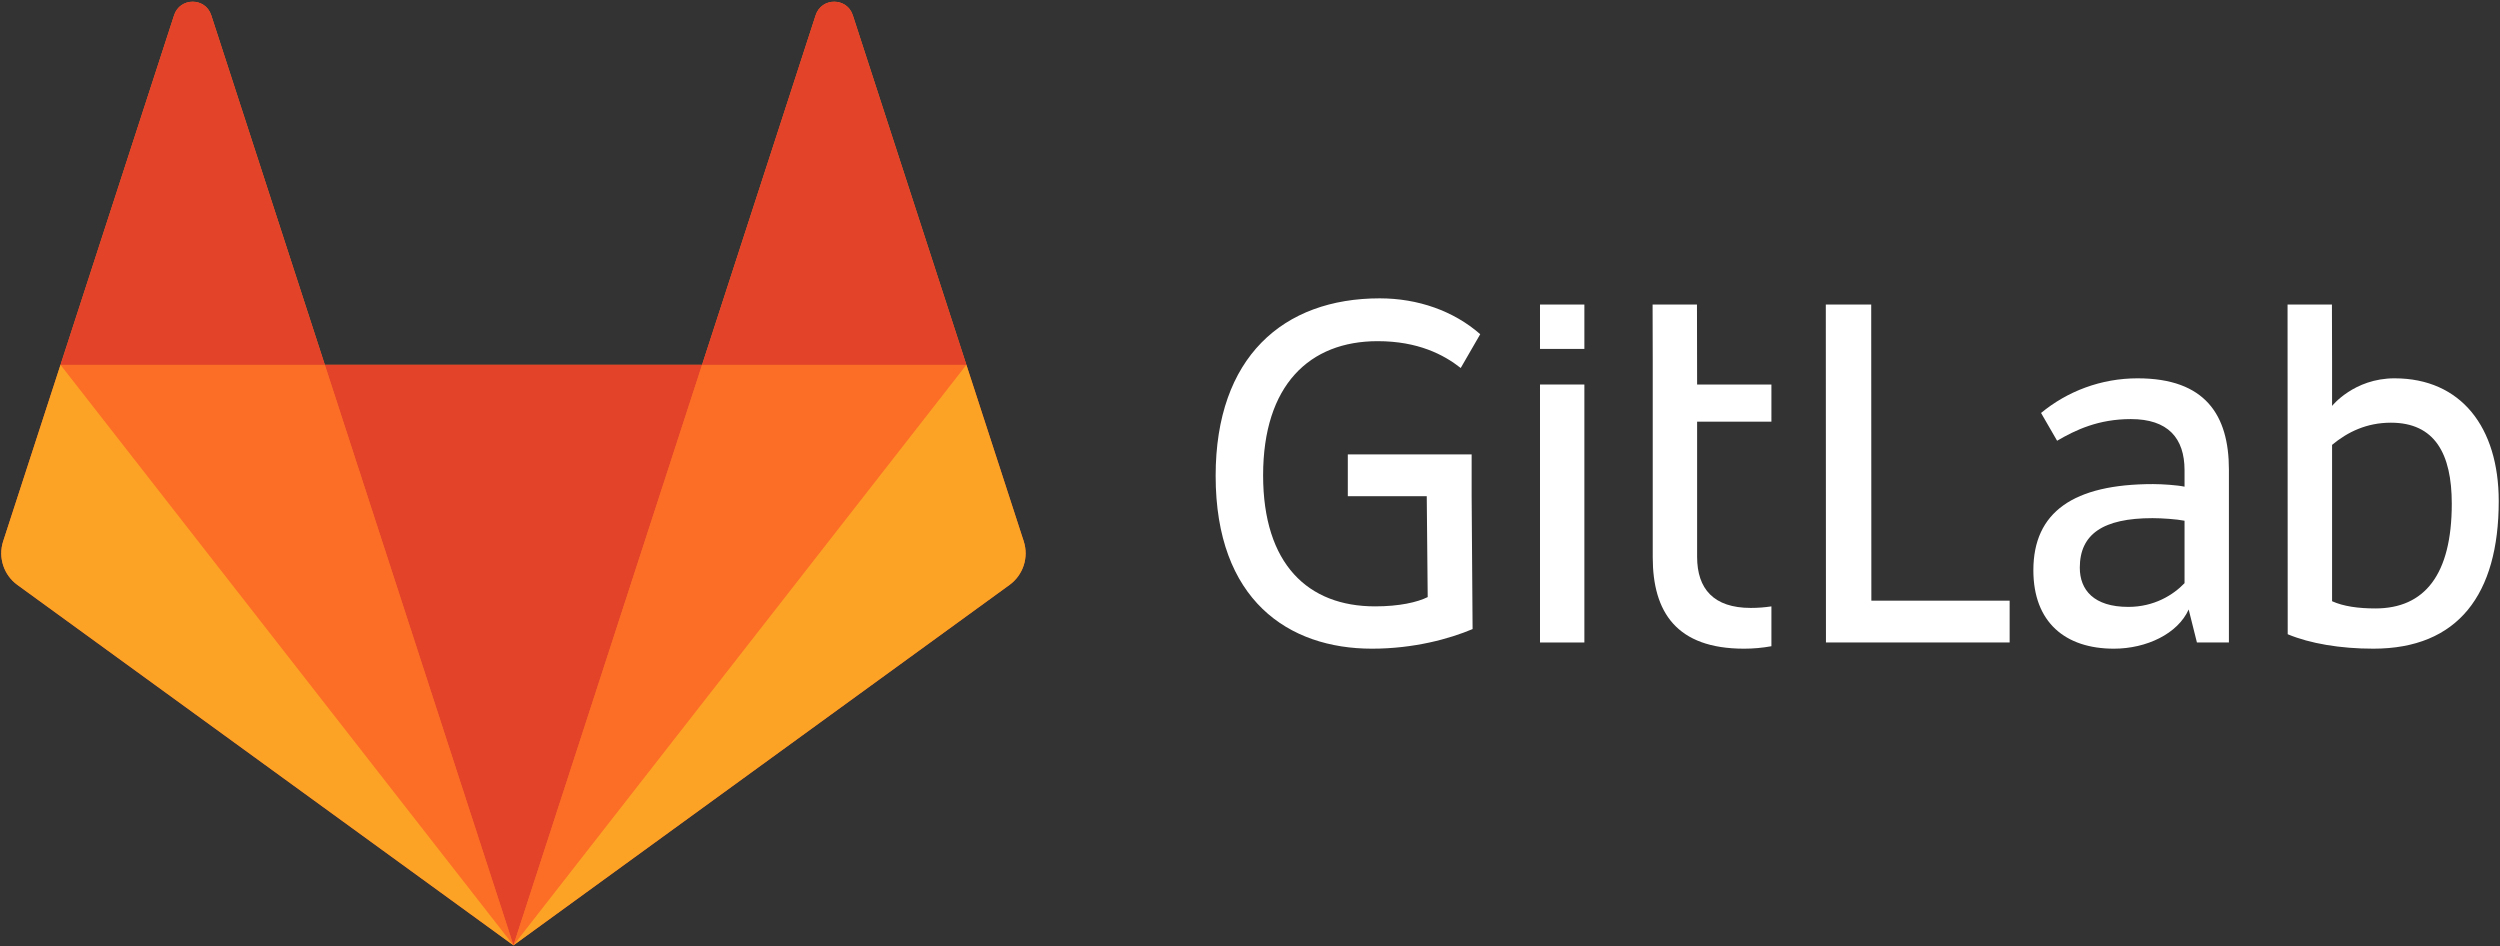 <?xml version="1.0" encoding="UTF-8"?>
<svg xmlns="http://www.w3.org/2000/svg" xmlns:sketch="http://www.bohemiancoding.com/sketch/ns" xmlns:xlink="http://www.w3.org/1999/xlink" width="1202px" height="455px" viewBox="0 0 1202 455" version="1.1">
    <rect x="0" y="0" width="1202" height="455" fill="#333333" stroke="none"/>
    <title>Gitlab Logo</title>
    <defs>
        <path id="path-1" d="M0,1173.333 L2000,1173.333 L2000,0 L0,0 L0,1173.333 L0,1173.333 Z"/>
    </defs>
    <g id="Page-1" stroke="none" stroke-width="1" fill="none" fill-rule="evenodd" sketch:type="MSPage">
        <g id="gitlab_logo" sketch:type="MSLayerGroup" transform="translate(-439, -360)">
            <g id="g10" transform="translate(1000, 587.333) scale(1, -1) translate(-1000, -587.333) translate(0, 0.333)">
                <g id="g12" transform="translate(1316.014, 505.244)" fill="#ffffff" sketch:type="MSShapeGroup">
                    <path d="M22.667,162.667 L0.836,162.667 L0.905,0.179 L89.22,0.179 L89.22,20.272 L22.736,20.272 L22.667,162.667 L22.667,162.667 Z" id="path14"/>
                </g>
                <g id="g16">
                    <g id="g18-Clipped">
                        <mask id="mask-2" sketch:name="path22" fill="white">
                            <use xlink:href="#path-1"/>
                        </mask>
                        <g id="path22"/>
                        <g id="g18" mask="url(#mask-2)">
                            <g transform="translate(438.667, 358.667)">
                                <g id="g24" stroke-width="1" fill="none" sketch:type="MSLayerGroup" transform="translate(977.327, 143.284)">
                                    <path d="M73.333,32 C67.876,26.295 58.697,20.588 46.293,20.588 C29.672,20.588 22.975,28.775 22.975,39.443 C22.975,55.567 34.137,63.257 57.953,63.257 C62.419,63.257 69.612,62.761 73.333,62.017 L73.333,32 L73.333,32 Z M50.759,130.485 C33.129,130.485 16.96,124.236 4.343,113.833 L12.059,100.468 C20.989,105.677 31.905,110.888 47.533,110.888 C65.395,110.888 73.333,101.708 73.333,86.328 L73.333,78.389 C69.86,79.133 62.667,79.631 58.201,79.631 C19.997,79.631 0.648,66.235 0.648,38.201 C0.648,13.147 16.028,0.495 39.347,0.495 C55.055,0.495 70.108,7.689 75.317,19.348 L79.287,3.472 L94.668,3.472 L94.668,86.576 C94.668,112.872 83.256,130.485 50.759,130.485 L50.759,130.485 Z" id="path26" fill="#ffffff" sketch:type="MSShapeGroup"/>
                                </g>
                                <g id="g28" stroke-width="1" fill="none" sketch:type="MSLayerGroup" transform="translate(1099.767, 143.129)">
                                    <path d="M42.667,20 C34.48,20 27.285,20.992 21.828,23.473 L21.828,90.825 L21.828,98.639 C29.271,104.841 38.449,109.307 50.109,109.307 C71.195,109.307 79.381,94.423 79.381,70.359 C79.381,36.125 66.233,20 42.667,20 M51.841,130.641 C32.331,130.641 21.828,117.368 21.828,117.368 L21.828,138.331 L21.759,166.115 L11.916,166.115 L0.425,166.115 L0.495,7.596 C11.161,3.131 25.797,0.651 41.675,0.651 C82.359,0.651 101.956,26.697 101.956,71.599 C101.956,107.073 83.843,130.641 51.841,130.641" id="path30" fill="#ffffff" sketch:type="MSShapeGroup"/>
                                </g>
                                <g id="g32" stroke-width="1" fill="none" sketch:type="MSLayerGroup" transform="translate(584.042, 143.631)">
                                    <path d="M78.667,148 C98.016,148 110.42,141.551 118.607,135.1 L127.988,151.351 C115.201,162.564 98.003,168.591 79.659,168.591 C33.269,168.591 0.772,140.309 0.772,83.253 C0.772,23.467 35.831,0.148 75.937,0.148 C96.032,0.148 113.149,4.861 124.312,9.575 L123.855,73.453 L123.855,80.989 L123.855,93.548 L64.317,93.548 L64.317,73.453 L102.272,73.453 L102.729,24.956 C97.768,22.475 89.085,20.491 77.427,20.491 C45.177,20.491 23.595,40.777 23.595,83.501 C23.595,126.913 45.921,148 78.667,148" id="path34" fill="#ffffff" sketch:type="MSShapeGroup"/>
                                </g>
                                <g id="g36" stroke-width="1" fill="none" sketch:type="MSLayerGroup" transform="translate(793.569, 142.577)">
                                    <path d="M22.667,166.667 L1.332,166.667 L1.401,139.379 L1.401,128.215 L1.401,121.708 L1.401,110.353 L1.401,45.359 L1.401,45.111 C1.401,18.815 12.813,1.201 45.311,1.201 C49.8,1.201 54.193,1.609 58.459,2.384 L58.459,21.543 C55.371,21.069 52.075,20.8 48.536,20.8 C30.675,20.8 22.736,29.979 22.736,45.359 L22.736,110.353 L58.459,110.353 L58.459,128.215 L22.736,128.215 L22.667,166.667 L22.667,166.667 Z" id="path38" fill="#ffffff" sketch:type="MSShapeGroup"/>
                                </g>
                                <path d="M740.767,146.756 L762.101,146.756 L762.101,270.793 L740.767,270.793 L740.767,146.756 L740.767,146.756 Z" id="path40" fill="#ffffff" sketch:type="MSShapeGroup"/>
                                <path d="M740.767,287.909 L762.101,287.909 L762.101,309.244 L740.767,309.244 L740.767,287.909 L740.767,287.909 Z" id="path42" fill="#ffffff" sketch:type="MSShapeGroup"/>
                                <g id="g44" stroke-width="1" fill="none" sketch:type="MSLayerGroup" transform="translate(0.532, 0.775)">
                                    <path d="M492,194.667 L464.441,279.481 L409.824,447.579 C407.015,456.227 394.779,456.227 391.968,447.579 L337.349,279.481 L155.983,279.481 L101.363,447.579 C98.553,456.227 86.317,456.227 83.507,447.579 L28.889,279.481 L1.332,194.667 C-1.183,186.931 1.572,178.456 8.152,173.675 L246.665,0.385 L485.18,173.675 C491.76,178.456 494.513,186.931 492,194.667" id="path46" fill="#FC6D26" sketch:type="MSShapeGroup"/>
                                </g>
                                <g id="g48" stroke-width="1" fill="none" sketch:type="MSLayerGroup" transform="translate(155.198, 1.16)">
                                    <path d="M92,0 L92,0 L182.684,279.096 L1.316,279.096 L92,0 L92,0 Z" id="path50" fill="#E24329" sketch:type="MSShapeGroup"/>
                                </g>
                                <g id="g52" stroke-width="1" fill="none" sketch:type="MSLayerGroup" transform="translate(247.198, 1.16)">
                                    <g id="path54"/>
                                </g>
                                <g id="g56" stroke-width="1" fill="none" sketch:type="MSLayerGroup" transform="translate(28.531, 1.161)">
                                    <path d="M218.667,0 L127.983,279.095 L0.891,279.095 L218.667,0 L218.667,0 Z" id="path58" fill="#FC6D26" sketch:type="MSShapeGroup"/>
                                </g>
                                <g id="g60" stroke-width="1" fill="none" sketch:type="MSLayerGroup" transform="translate(247.198, 1.161)">
                                    <g id="path62"/>
                                </g>
                                <g id="g64" stroke-width="1" fill="none" sketch:type="MSLayerGroup" transform="translate(0.089, 0.256)">
                                    <path d="M29.333,280 L29.333,280 L1.775,195.185 C-0.739,187.449 2.015,178.975 8.596,174.195 L247.109,0.905 L29.333,280 L29.333,280 Z" id="path66" fill="#FCA326" sketch:type="MSShapeGroup"/>
                                </g>
                                <g id="g68" stroke-width="1" fill="none" sketch:type="MSLayerGroup" transform="translate(247.198, 1.16)">
                                    <g id="path70"/>
                                </g>
                                <g id="g72" stroke-width="1" fill="none" sketch:type="MSLayerGroup" transform="translate(29.422, 280.256)">
                                    <path d="M0,0 L127.092,0 L72.473,168.097 C69.663,176.747 57.427,176.747 54.617,168.097 L0,0 L0,0 Z" id="path74" fill="#E24329" sketch:type="MSShapeGroup"/>
                                </g>
                                <g id="g76" stroke-width="1" fill="none" sketch:type="MSLayerGroup" transform="translate(247.198, 1.161)">
                                    <path d="M0,0 L90.684,279.095 L217.776,279.095 L0,0 L0,0 Z" id="path78" fill="#FC6D26" sketch:type="MSShapeGroup"/>
                                </g>
                                <g id="g80" stroke-width="1" fill="none" sketch:type="MSLayerGroup" transform="translate(246.307, 0.256)">
                                    <path d="M218.667,280 L218.667,280 L246.225,195.185 C248.739,187.449 245.985,178.975 239.404,174.195 L0.891,0.905 L218.667,280 L218.667,280 Z" id="path82" fill="#FCA326" sketch:type="MSShapeGroup"/>
                                </g>
                                <g id="g84" stroke-width="1" fill="none" sketch:type="MSLayerGroup" transform="translate(336.974, 280.256)">
                                    <path d="M128,0 L0.908,0 L55.527,168.097 C58.337,176.747 70.573,176.747 73.383,168.097 L128,0 L128,0 Z" id="path86" fill="#E24329" sketch:type="MSShapeGroup"/>
                                </g>
                            </g>
                        </g>
                    </g>
                </g>
            </g>
        </g>
    </g>
</svg>